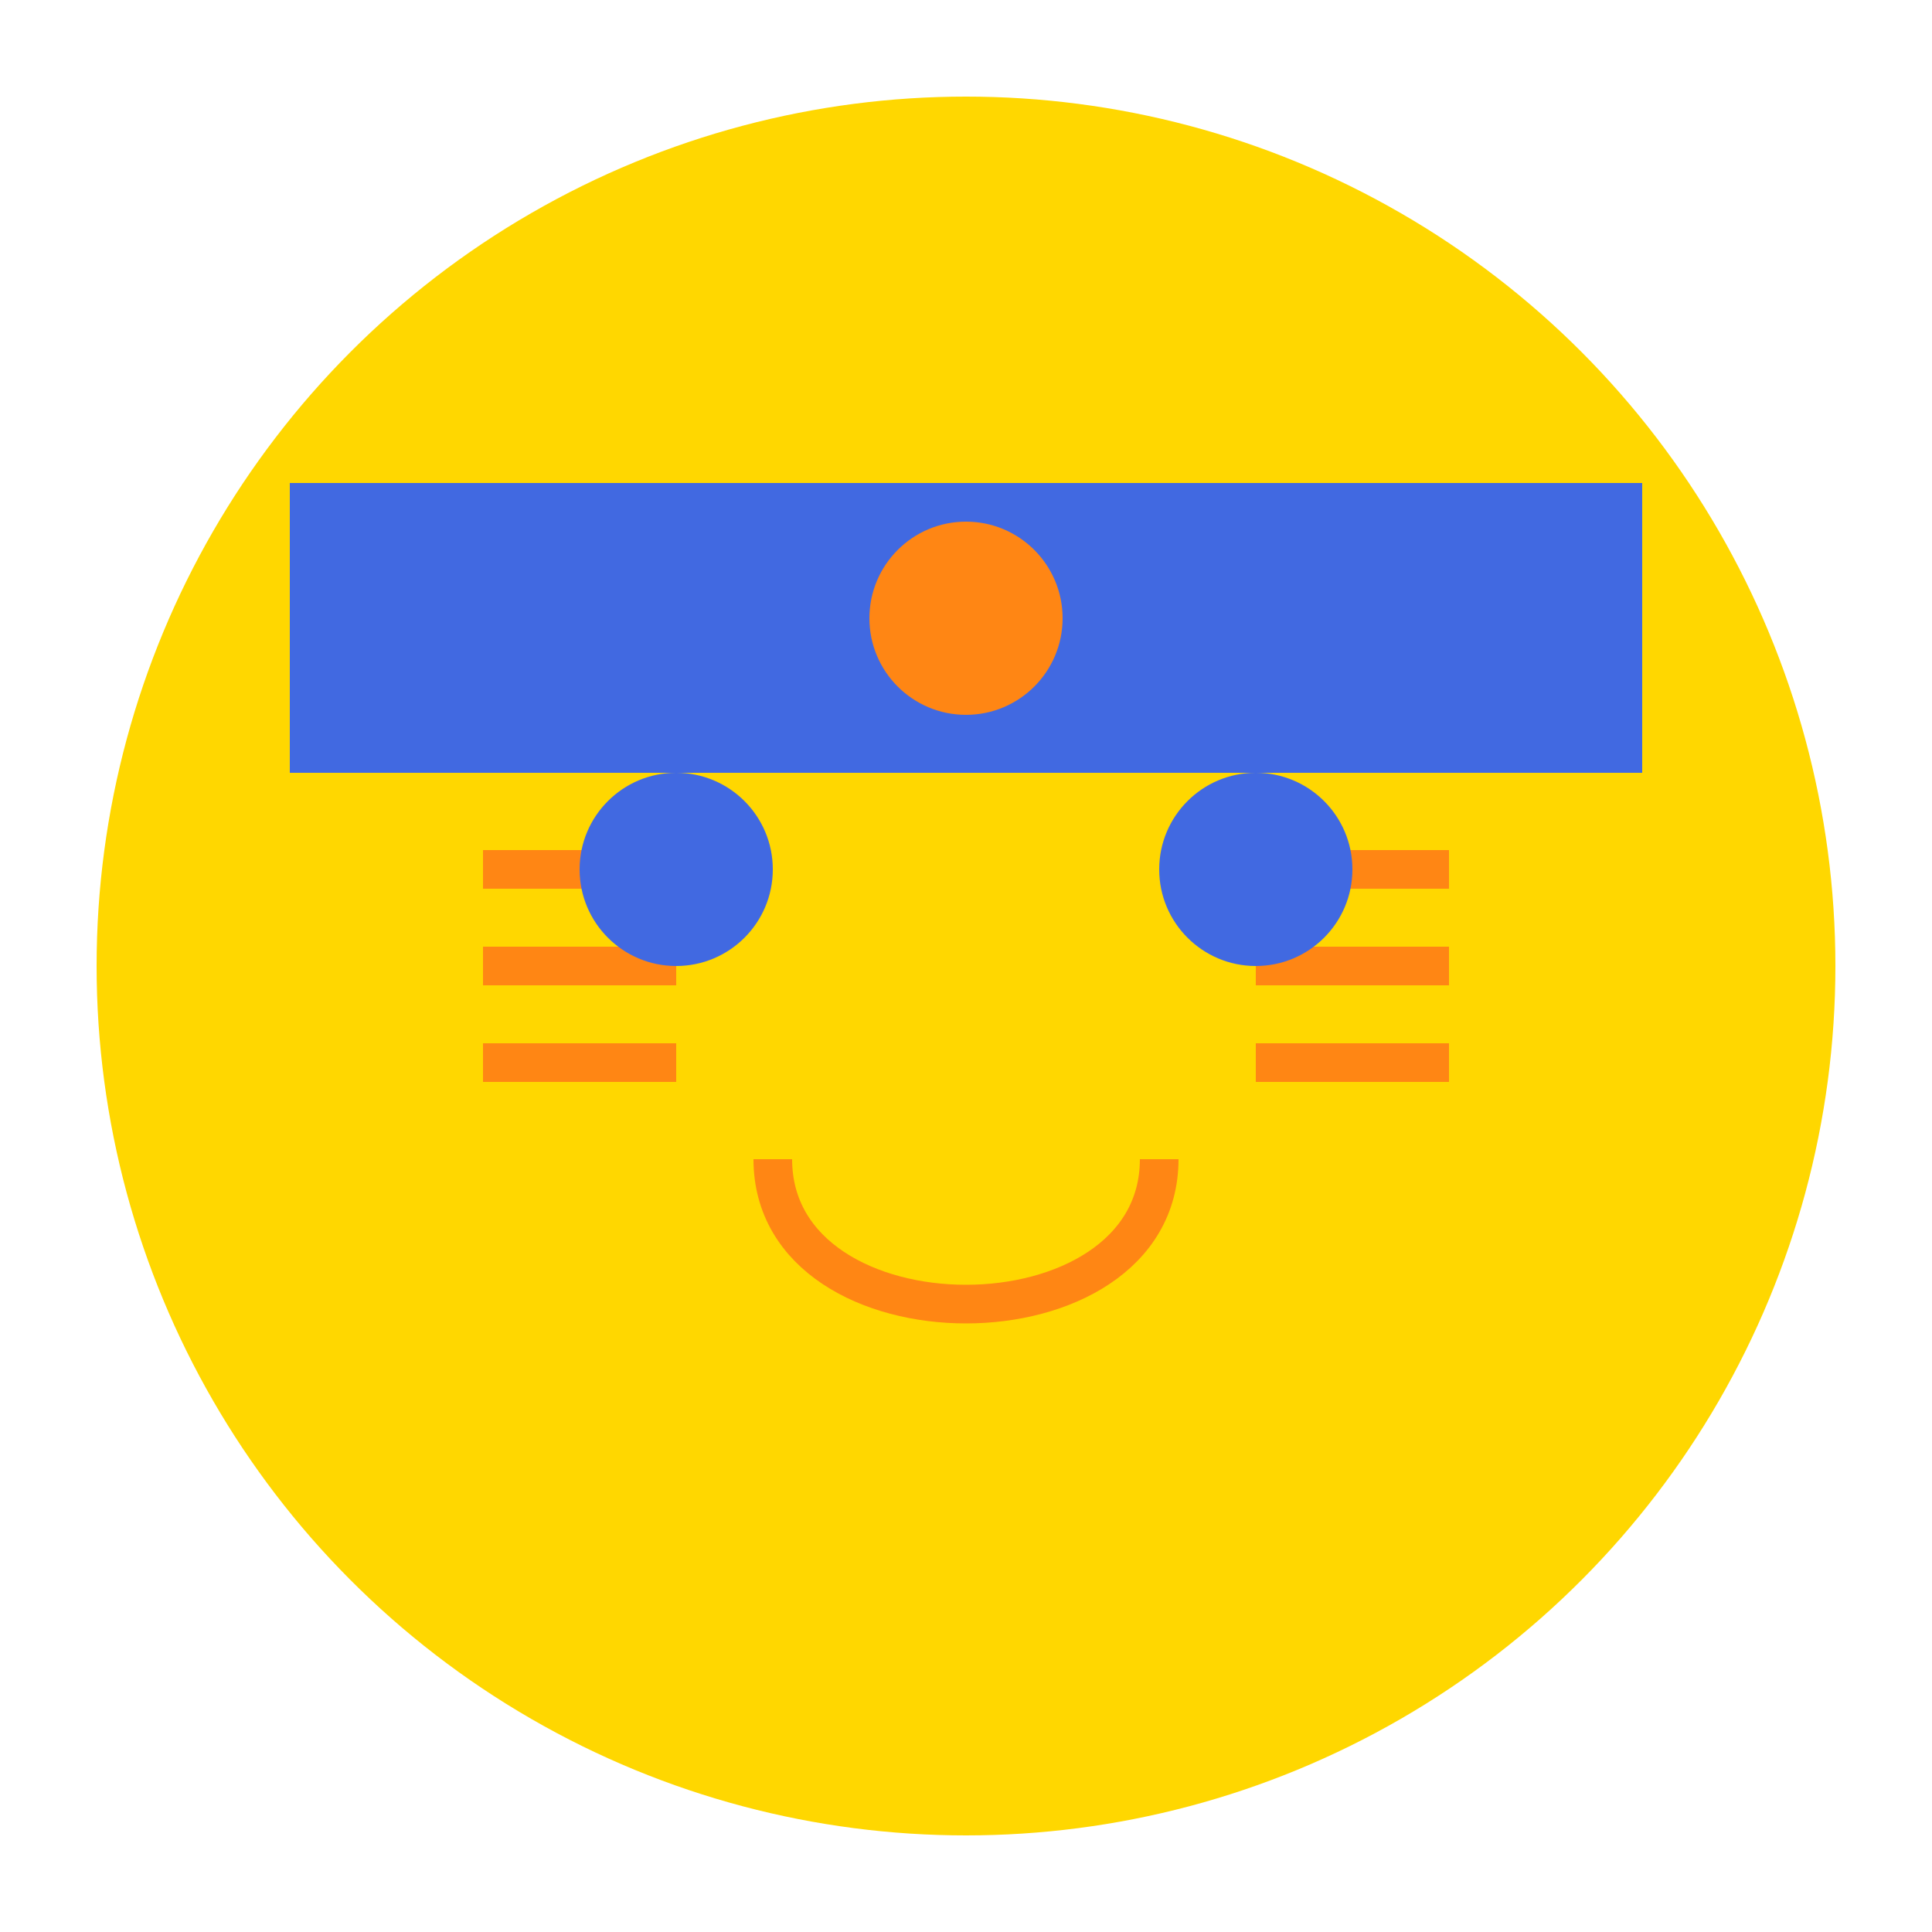 <?xml version="1.0" encoding="UTF-8"?>
<svg width="100" height="100" viewBox="0 0 100 100" xmlns="http://www.w3.org/2000/svg">
  <!-- Face -->
  <circle cx="50" cy="50" r="45" fill="#FFD700"/>
  
  <!-- Hair -->
  <path fill="#FFD700" d="M20 30
    C 20 30, 35 10, 50 10
    C 65 10, 80 30, 80 30
    L 75 40
    C 75 40, 60 25, 50 25
    C 40 25, 25 40, 25 40
    Z"/>
  
  <!-- Headband -->
  <rect x="15" y="25" width="70" height="15" fill="#4169E1"/>
  <circle cx="50" cy="32" r="5" fill="#FF8614"/>
  
  <!-- Whiskers -->
  <path stroke="#FF8614" stroke-width="2" d="M25 45 L 35 45 M25 50 L 35 50 M25 55 L 35 55"/>
  <path stroke="#FF8614" stroke-width="2" d="M65 45 L 75 45 M65 50 L 75 50 M65 55 L 75 55"/>
  
  <!-- Eyes -->
  <circle cx="35" cy="45" r="5" fill="#4169E1"/>
  <circle cx="65" cy="45" r="5" fill="#4169E1"/>
  
  <!-- Smile -->
  <path fill="none" stroke="#FF8614" stroke-width="2" d="M40 60
    C 40 70, 60 70, 60 60"/>
</svg> 